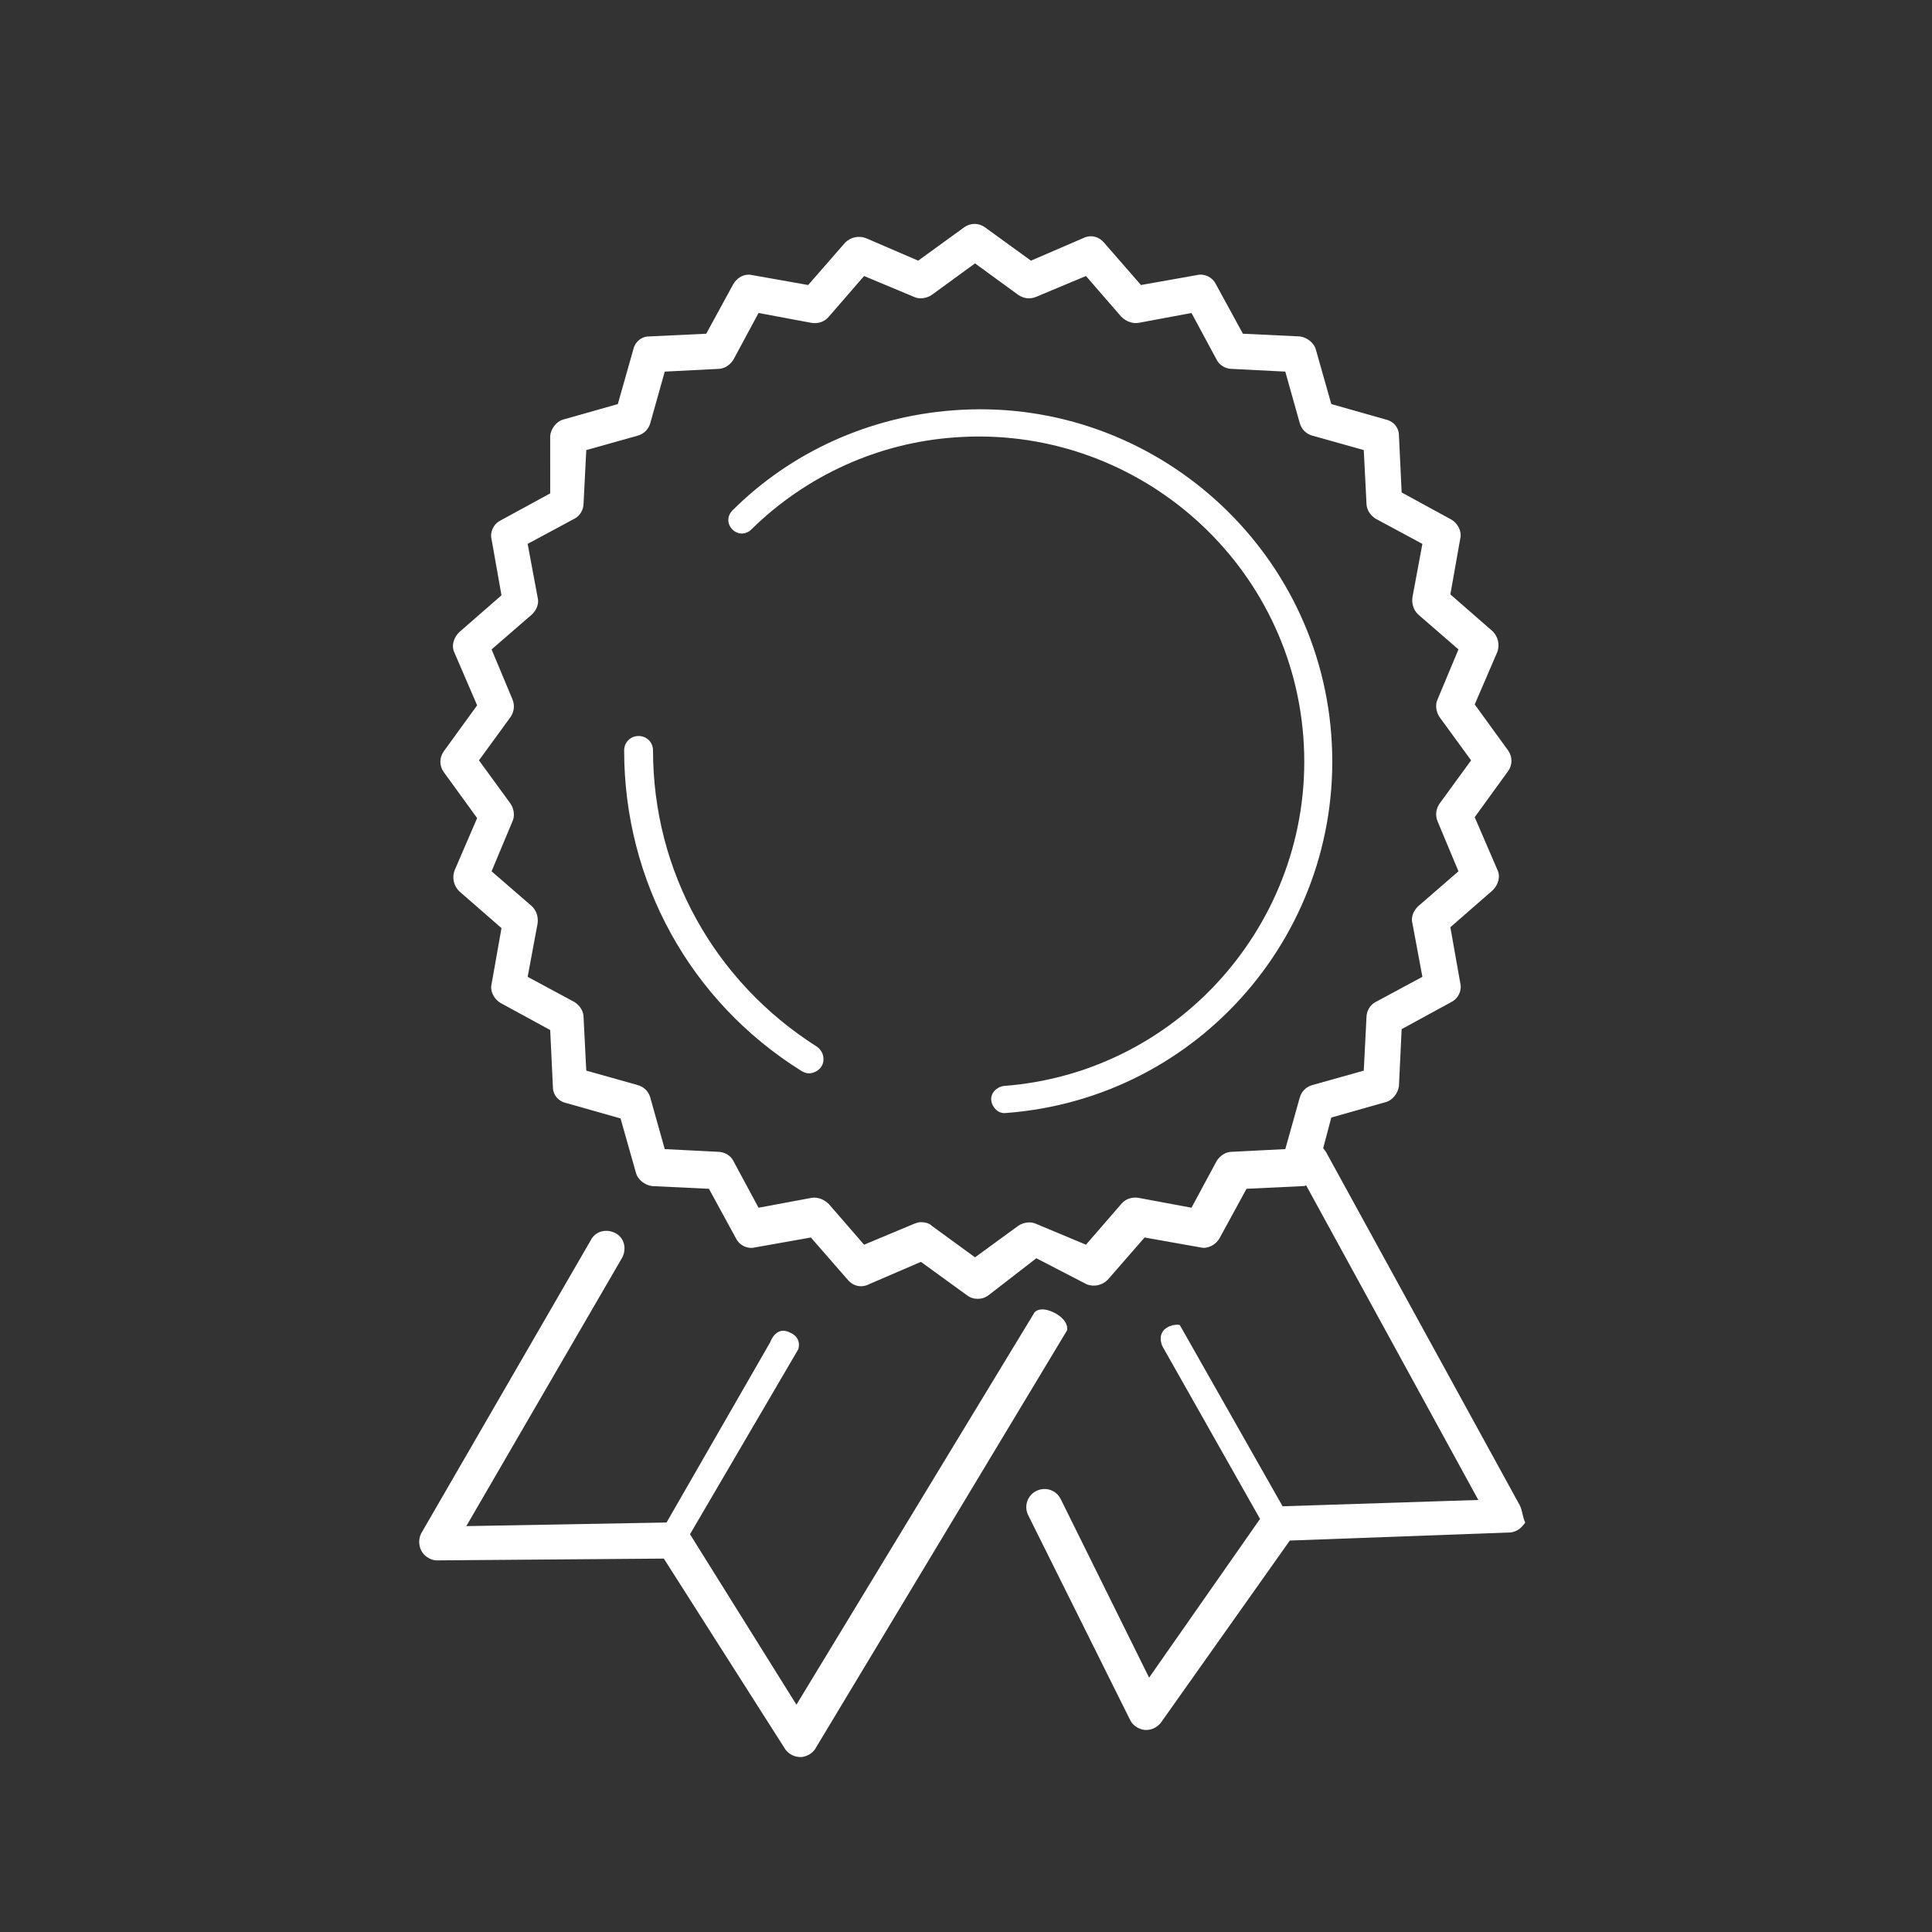 <?xml version="1.0" encoding="utf-8"?>
<!-- Generator: Adobe Illustrator 21.0.2, SVG Export Plug-In . SVG Version: 6.00 Build 0)  -->
<svg version="1.0" id="Layer_1" xmlns="http://www.w3.org/2000/svg" xmlns:xlink="http://www.w3.org/1999/xlink" x="0px" y="0px"
	 viewBox="0 0 214.2 214.2" style="enable-background:new 0 0 214.2 214.2;" xml:space="preserve">
<rect x="0" y="0" width="214.2" height="214.2" fill="#333333" stroke="none"/>
<style type="text/css">
	.st0{fill:#FFFFFF;}
</style>
<g>
	<path class="st0" d="M114.7,145.5L88.3,189l-11.8-18.9l12-20.5c0,0,0.5-1.3-1-1.9c-1.5-0.7-2.1,1.1-2.1,1.1l-11.5,20l-22.2,0.4
		L69,139.4c0.5-1,0.2-2.2-0.8-2.7c-1-0.5-2.2-0.2-2.7,0.8L46.7,170c-0.3,0.6-0.3,1.3,0,1.9c0.3,0.6,0.9,1,1.6,1.1l25.3-0.2L87.1,194
		c0.4,0.5,1,0.8,1.6,0.8c0.1,0,0.1,0,0.2,0c0.7-0.1,1.3-0.5,1.6-1.1l27.8-46.2c0,0,0.3-1-1.3-1.9
		C115.3,144.7,114.7,145.5,114.7,145.5z"/>
	<path class="st0" d="M168.5,166.9L147,127.7c-0.1-0.1-0.2-0.3-0.3-0.4l0.9-3.4l6-1.7c0.8-0.2,1.4-1,1.5-1.8l0.3-6.3l5.5-3
		c0.8-0.4,1.2-1.3,1-2.1l-1.1-6.2l4.7-4.1c0.6-0.6,0.9-1.5,0.5-2.3l-2.5-5.8l3.7-5.1c0.5-0.7,0.5-1.6,0-2.3l-3.7-5.1l2.5-5.8
		c0.3-0.8,0.1-1.7-0.5-2.3l-4.7-4.1l1.1-6.2c0.2-0.8-0.3-1.7-1-2.1l-5.5-3l-0.3-6.3c0-0.9-0.6-1.6-1.5-1.8l-6-1.7l-1.7-6
		c-0.2-0.8-1-1.4-1.8-1.5l-6.3-0.3l-3-5.5c-0.4-0.8-1.3-1.2-2.1-1l-6.2,1.1l-4.1-4.7c-0.6-0.7-1.5-0.9-2.3-0.5l-5.8,2.5l-5.1-3.7
		c-0.7-0.5-1.6-0.5-2.3,0l-5.1,3.7l-5.8-2.5c-0.8-0.3-1.7-0.1-2.3,0.5l-4.1,4.7l-6.2-1.1c-0.9-0.2-1.7,0.3-2.1,1l-3,5.5l-6.3,0.3
		c-0.9,0-1.6,0.6-1.8,1.5l-1.7,6l-6,1.7c-0.8,0.2-1.4,1-1.5,1.8L61,54.7l-5.5,3c-0.8,0.4-1.2,1.3-1,2.1l1.1,6.2l-4.7,4.1
		c-0.6,0.6-0.9,1.5-0.5,2.3l2.5,5.8l-3.7,5.1c-0.5,0.7-0.5,1.6,0,2.3l3.7,5.1l-2.5,5.8c-0.3,0.8-0.1,1.7,0.5,2.3l4.7,4.1l-1.1,6.2
		c-0.2,0.8,0.3,1.7,1,2.1l5.5,3l0.3,6.3c0,0.9,0.6,1.6,1.5,1.8l6,1.7l1.7,6c0.2,0.8,1,1.4,1.8,1.5l6.3,0.3l3,5.5
		c0.4,0.8,1.3,1.2,2.1,1l6.2-1.1l4.1,4.7c0.6,0.7,1.5,0.9,2.3,0.5l5.8-2.5l5.1,3.7c0.4,0.3,0.8,0.4,1.2,0.4s0.8-0.1,1.2-0.4l5.3-4.1
		l5.6,2.9c0.8,0.3,1.7,0.1,2.3-0.5l4.1-4.7l6.2,1.1c0.8,0.2,1.7-0.3,2.1-1l3-5.5l6.3-0.3c0.1,0,0.2,0,0.3-0.1l19.1,34.9l-21.7,0.7
		l-11.4-20.1c0,0-0.9-0.2-1.7,0.5c-0.8,0.8-0.2,1.9-0.2,1.9l10.8,19.1l-12.3,17.6l-9.8-19.8c-0.5-1-1.7-1.4-2.7-0.9
		c-1,0.5-1.4,1.7-0.9,2.7l11.3,22.7c0.3,0.6,0.9,1,1.6,1.1c0.1,0,0.1,0,0.2,0c0.6,0,1.2-0.3,1.6-0.8l14.3-20.2l24.5-0.9
		c0.7-0.1,1.2-0.5,1.6-1.1C168.8,168.2,168.8,167.5,168.5,166.9z M136.6,127.7c-0.7,0-1.3,0.4-1.7,1l-2.8,5.2l-5.9-1.1
		c-0.7-0.1-1.4,0.1-1.9,0.7l-3.9,4.5l-5.5-2.3c-0.6-0.3-1.4-0.2-2,0.2l-4.8,3.5l-4.8-3.5c-0.3-0.3-0.8-0.4-1.2-0.4
		c-0.3,0-0.5,0.1-0.8,0.2l-5.5,2.3l-3.9-4.5c-0.5-0.5-1.2-0.8-1.9-0.7l-5.9,1.1l-2.8-5.2c-0.3-0.6-1-1-1.7-1l-5.9-0.3l-1.6-5.7
		c-0.2-0.7-0.7-1.2-1.4-1.4l-5.7-1.6l-0.3-5.9c0-0.7-0.4-1.3-1-1.7l-5.2-2.8l1.1-5.9c0.1-0.7-0.1-1.4-0.6-1.9l-4.5-3.9l2.3-5.5
		c0.3-0.6,0.2-1.4-0.2-2l-3.5-4.8l3.5-4.8c0.4-0.6,0.5-1.3,0.2-2l-2.3-5.5l4.5-3.9c0.5-0.5,0.8-1.2,0.6-1.9l-1.1-5.9l5.2-2.8
		c0.6-0.3,1-1,1-1.7l0.3-5.9l5.7-1.6c0.7-0.2,1.2-0.7,1.4-1.4l1.6-5.7l5.9-0.3c0.7,0,1.3-0.4,1.7-1l2.8-5.2l5.9,1.1
		c0.7,0.1,1.4-0.1,1.9-0.7l3.9-4.5l5.5,2.3c0.6,0.3,1.4,0.2,2-0.2l4.8-3.5l4.8,3.5c0.6,0.4,1.3,0.5,2,0.2l5.5-2.3l3.9,4.5
		c0.5,0.5,1.2,0.8,1.9,0.7l5.9-1.1l2.8,5.2c0.3,0.6,1,1,1.7,1l5.9,0.3l1.6,5.7c0.2,0.7,0.7,1.2,1.4,1.4l5.7,1.6l0.3,5.9
		c0,0.7,0.4,1.3,1,1.7l5.2,2.8l-1.1,5.9c-0.1,0.7,0.1,1.4,0.6,1.9l4.5,3.9l-2.3,5.5c-0.3,0.6-0.2,1.4,0.2,2l3.5,4.8l-3.5,4.8
		c-0.4,0.6-0.5,1.3-0.2,2l2.3,5.5l-4.5,3.9c-0.5,0.5-0.8,1.2-0.6,1.9l1.1,5.9l-5.2,2.8c-0.6,0.3-1,1-1,1.7l-0.3,5.9l-5.7,1.6
		c-0.7,0.2-1.2,0.7-1.4,1.4l-1.6,5.7L136.6,127.7z"/>
	<g>
		<path class="st0" d="M147.6,81.5c-1.6-21.5-20.5-37.7-42-36c-9.2,0.7-17.9,4.6-24.4,11.1c-0.6,0.6-0.6,1.5,0,2.1
			c0.6,0.6,1.5,0.6,2.1,0c6.1-6,14.1-9.6,22.5-10.2c19.8-1.5,37.2,13.4,38.7,33.2c1.5,19.8-13.4,37.2-33.2,38.7
			c-0.8,0.1-1.5,0.8-1.4,1.6c0.1,0.8,0.8,1.5,1.6,1.4C133.1,121.8,149.2,103,147.6,81.5z"/>
		<path class="st0" d="M90.5,116c-11.3-7.2-18.1-19.4-18.1-32.8c0-0.9-0.7-1.6-1.6-1.6s-1.6,0.7-1.6,1.6c0,14.5,7.3,27.8,19.6,35.5
			c0.3,0.2,0.6,0.3,0.9,0.3c0.5,0,1.1-0.3,1.4-0.8C91.5,117.5,91.3,116.5,90.5,116z"/>
	</g>
</g>
</svg>
